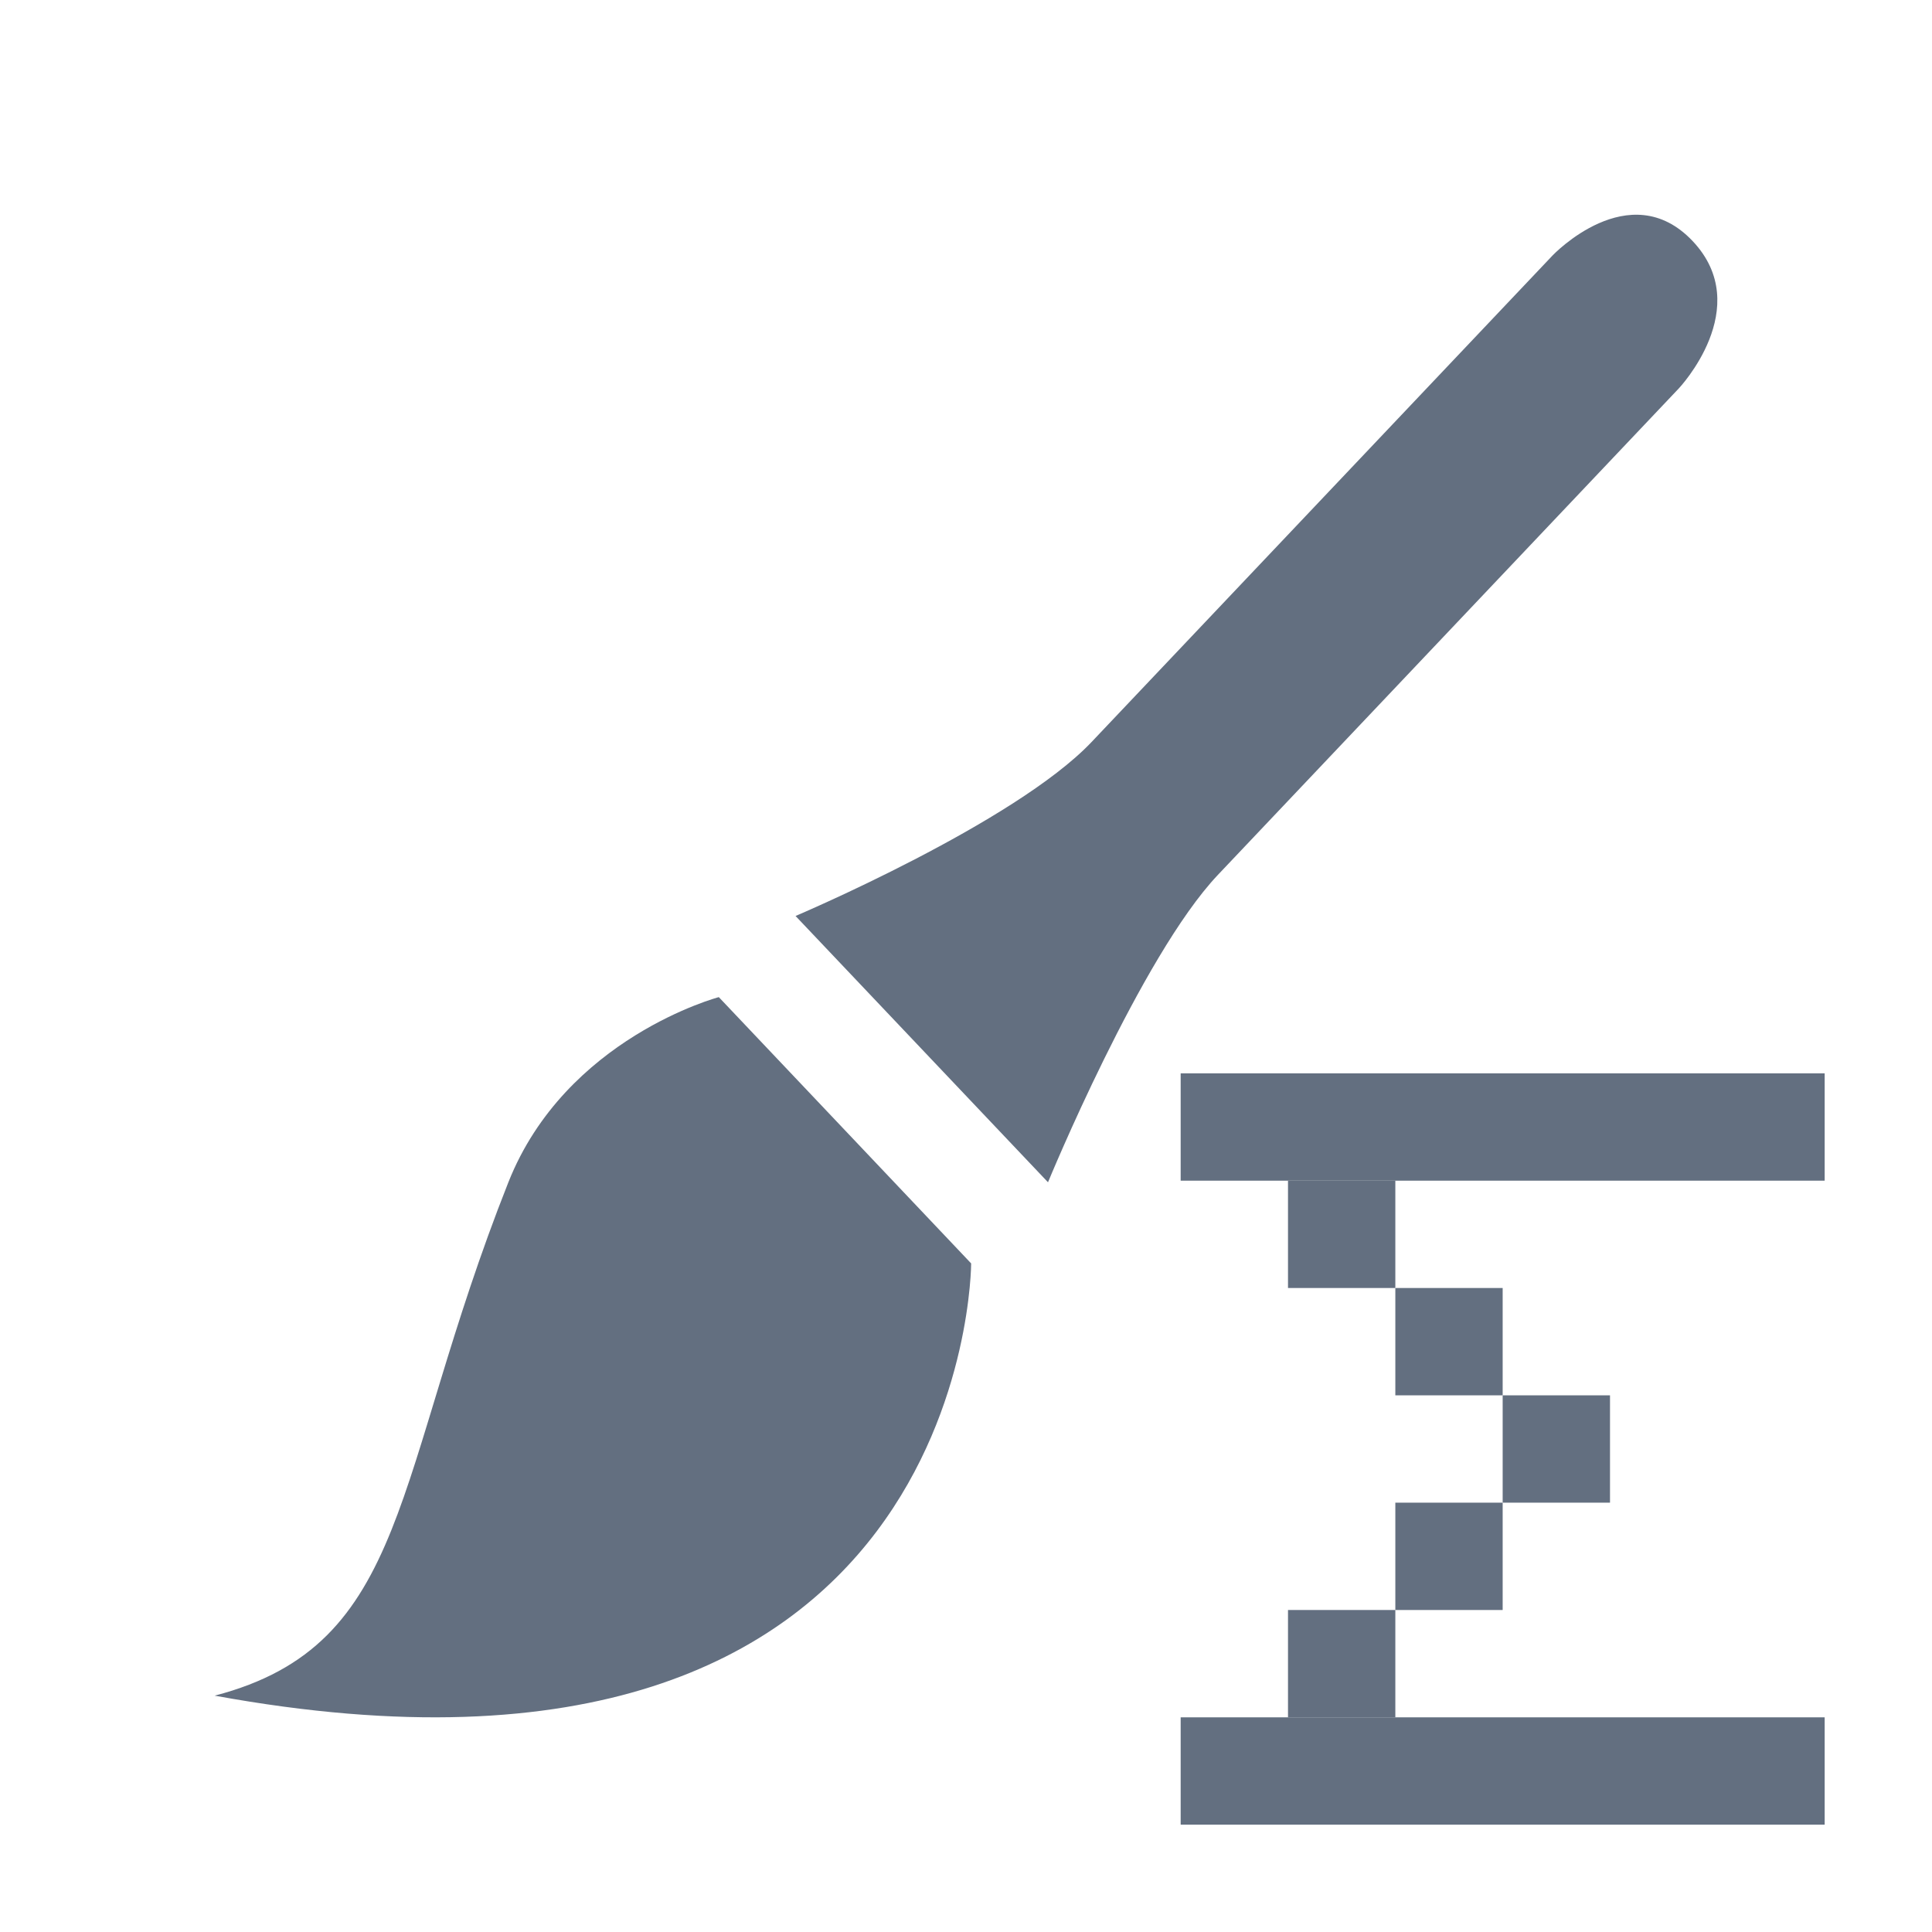 <?xml version="1.0" encoding="utf-8"?>
<!DOCTYPE svg PUBLIC "-//W3C//DTD SVG 1.1//EN" "http://www.w3.org/Graphics/SVG/1.1/DTD/svg11.dtd">
<svg version="1.1" id="img" xmlns="http://www.w3.org/2000/svg" xmlns:xlink="http://www.w3.org/1999/xlink" x="0px" y="0px"
	 width="18px" height="18px" viewBox="0 0 18 18" style="enable-background:new 0 0 18 18;" xml:space="preserve">
<g id="case-format.default">
	<path style="fill:#636F80;" d="M9.764,11.015L7.412,8.534c0,0,2.042-0.866,2.758-1.621c0.717-0.756,4.295-4.533,4.295-4.533
		s0.716-0.755,1.304-0.135c0.587,0.62-0.129,1.375-0.129,1.375s-3.578,3.777-4.294,4.532C10.63,8.909,9.764,11.015,9.764,11.015z"/>
	<path style="fill:#636F80;" d="M2,15.798c1.828-0.476,1.649-2.039,2.736-4.782c0.534-1.348,1.961-1.726,1.961-1.726l2.351,2.481
		C9.048,11.77,9.048,17.089,2,15.798z"/>
	<rect x="11" y="10" style="fill:#636F80;" width="6" height="1"/>
	<rect x="11" y="16" style="fill:#636F80;" width="6" height="1"/>
	<rect x="12" y="11" style="fill:#636F80;" width="1" height="1"/>
	<rect x="13" y="12" style="fill:#636F80;" width="1" height="1"/>
	<rect x="14" y="13" style="fill:#636F80;" width="1" height="1"/>
	<rect x="12" y="15" style="fill:#636F80;" width="1" height="1"/>
	<rect x="13" y="14" style="fill:#636F80;" width="1" height="1"/>
</g>
</svg>
